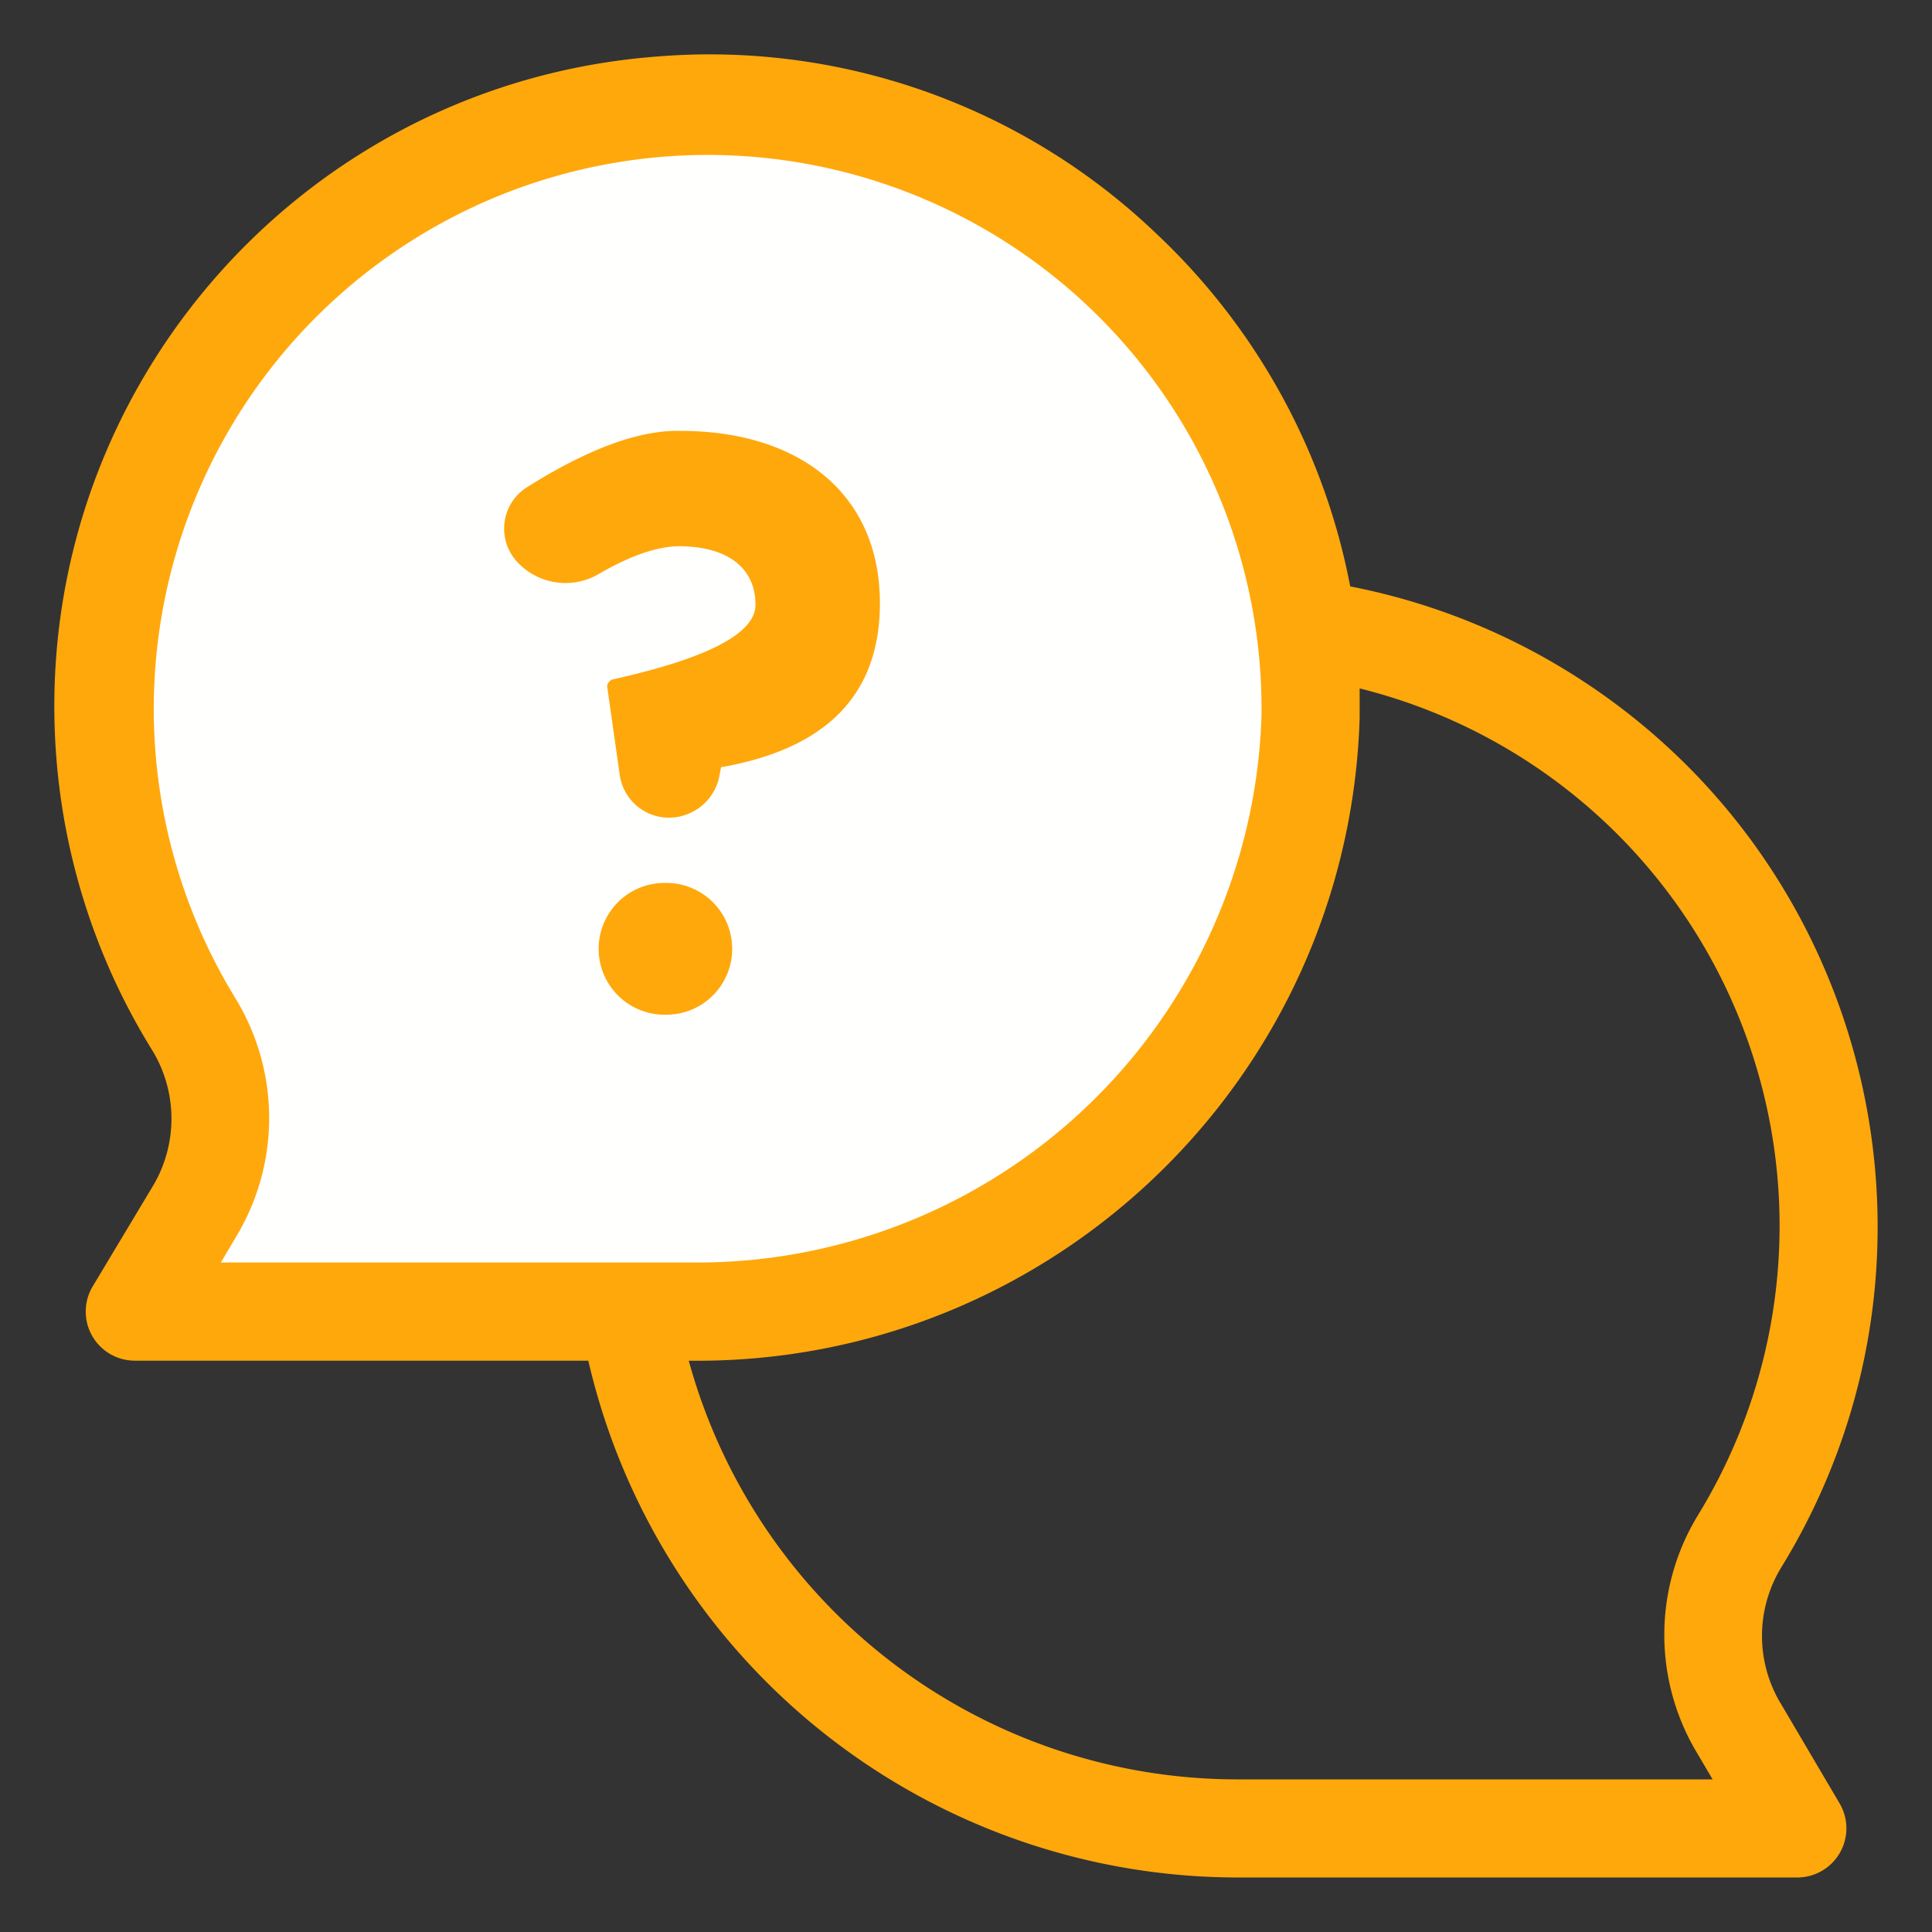 <svg xmlns="http://www.w3.org/2000/svg" width="32" height="32" viewBox="0 0 32 32">
    <rect x="0" y="0" width="32" height="32" fill="#333333" stroke="none"/>
    <g fill="none" fill-rule="evenodd">
        <path fill="#FFFFFE" d="M3.217 16.98C.327 12.285 1.79 6.133 6.487 3.24c4.696-2.892 10.848-1.428 13.74 3.268a9.986 9.986 0 0 1 1.481 5.38 10.165 10.165 0 0 1-10.258 9.837H2.233l.97-1.648c.578-.95.583-2.14.014-3.096"/>
        <path d="M28.784 25.541c2.89-4.698 1.424-10.85-3.274-13.739a9.98 9.98 0 0 0-3.902-1.391c.07.49.102.982.1 1.477a10.165 10.165 0 0 1-10.258 9.837h-1.042a10.215 10.215 0 0 0 10.144 8.56h9.216l-.97-1.648a3.004 3.004 0 0 1-.014-3.096" opacity=".201"/>
        <path fill="#FFA80C" stroke="#FFA80C" stroke-width=".2" d="M20.552 29.572a9.524 9.524 0 0 1-9.274-7.134h.172c5.913.05 10.785-4.632 10.97-10.543v-.62a9.273 9.273 0 0 1 5.78 13.888 3.702 3.702 0 0 0 0 3.83l.341.579h-7.989zm-17.07-8.56l.342-.578a3.702 3.702 0 0 0 0-3.831 9.274 9.274 0 1 1 17.17-4.73 9.452 9.452 0 0 1-9.544 9.138H3.48zm25.93 7.261a2.276 2.276 0 0 1 0-2.354c3.096-5.033 1.526-11.624-3.508-14.72a10.695 10.695 0 0 0-3.626-1.401 10.7 10.7 0 0 0-3.196-5.857 10.599 10.599 0 0 0-8.217-2.903C4.973 1.499.572 6.648 1.033 12.54a10.695 10.695 0 0 0 1.579 4.812c.437.724.437 1.63 0 2.354L1.62 21.36a.713.713 0 0 0 .614 1.077h7.59a10.95 10.95 0 0 0 10.7 8.56h9.245a.714.714 0 0 0 .614-1.077l-.971-1.648z"/>
        <path fill="#FFA80C" d="M10.123 11.26l-.036.036a.101.101 0 0 0-.029.085l.207 1.455a.822.822 0 0 0 .814.707.853.853 0 0 0 .839-.703l.024-.132c1.455-.257 2.632-.97 2.632-2.718 0-1.812-1.334-2.853-3.303-2.853-.68-.017-1.529.295-2.544.934A.81.81 0 0 0 8.56 9.3c.346.38.91.467 1.354.209.518-.301.958-.455 1.322-.462.813 0 1.277.357 1.277.97 0 .476-.797.89-2.39 1.242zM11.007 16.807h.029a1.091 1.091 0 1 0 0-2.183h-.029a1.091 1.091 0 0 0 0 2.183z"/>
    </g>
</svg>
